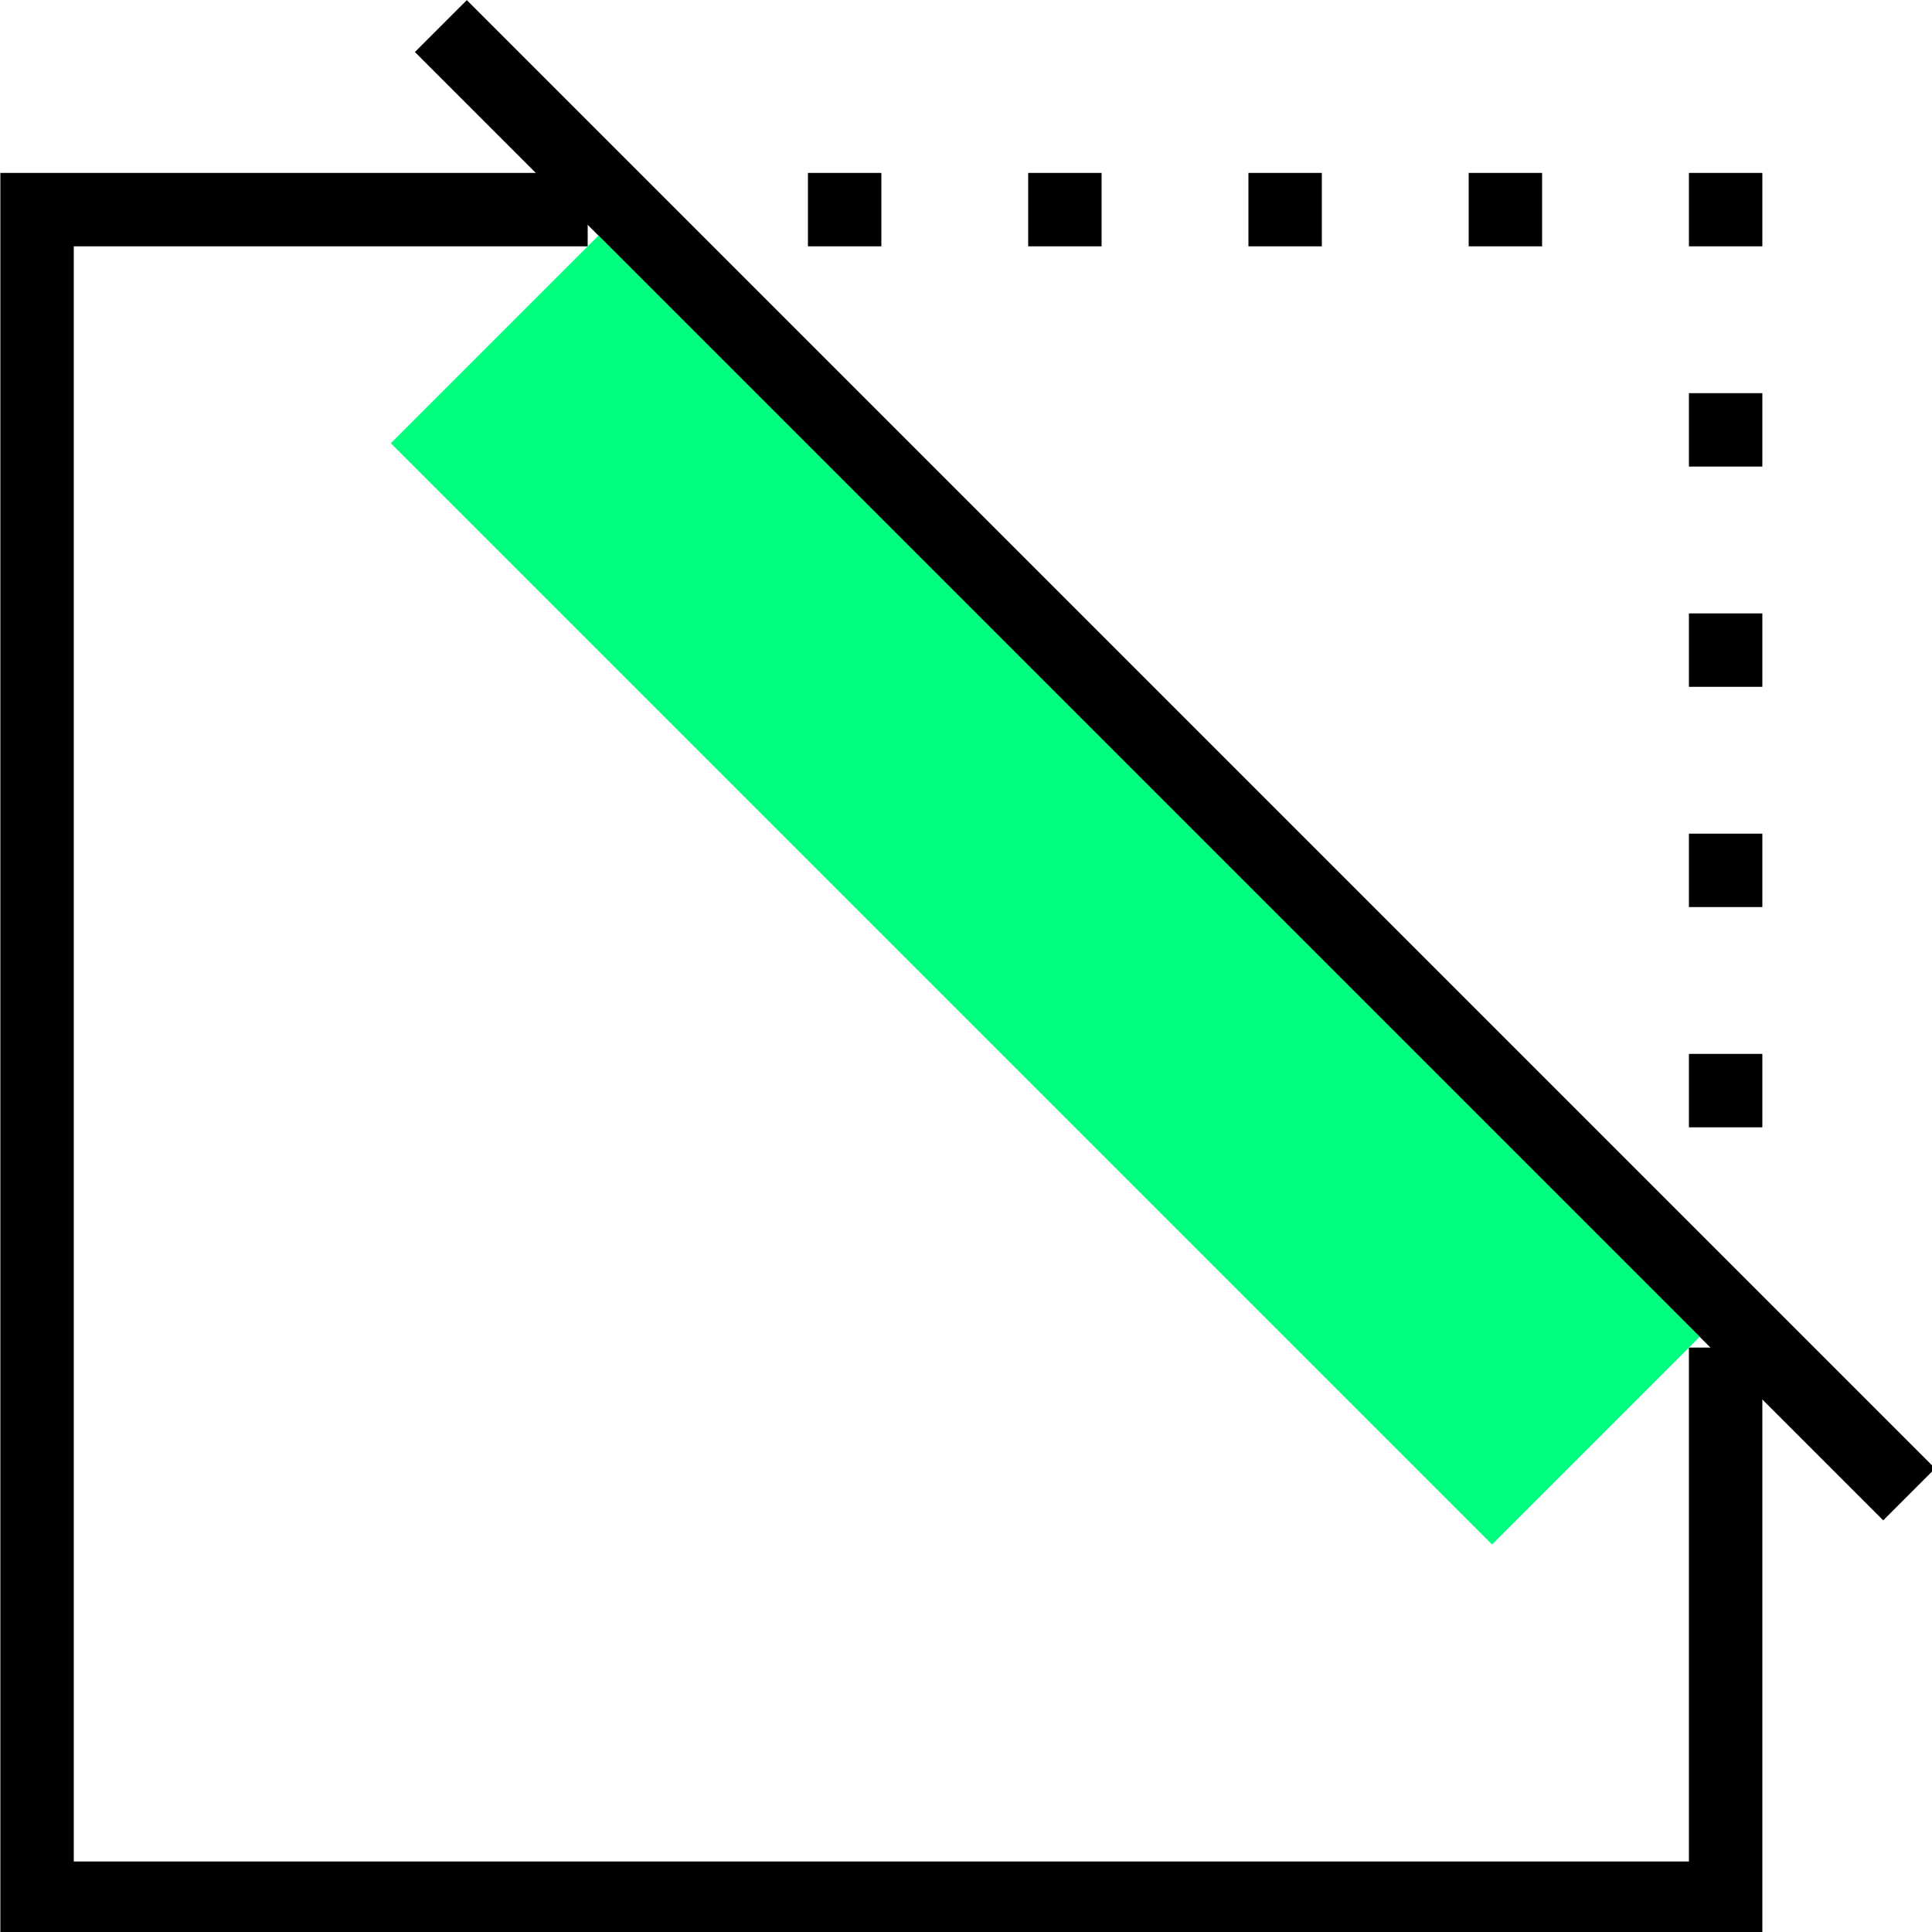 <?xml version="1.0" encoding="UTF-8" standalone="no"?>
<svg
   xmlns:osb="http://www.openswatchbook.org/uri/2009/osb"
   xmlns:dc="http://purl.org/dc/elements/1.1/"
   xmlns:cc="http://creativecommons.org/ns#"
   xmlns:rdf="http://www.w3.org/1999/02/22-rdf-syntax-ns#"
   xmlns:svg="http://www.w3.org/2000/svg"
   xmlns="http://www.w3.org/2000/svg"
   xmlns:sodipodi="http://sodipodi.sourceforge.net/DTD/sodipodi-0.dtd"
   xmlns:inkscape="http://www.inkscape.org/namespaces/inkscape"
   version="1.1"
   id="svg2"
   viewBox="0 0 16 16"
   height="16"
   width="16"
   inkscape:version="0.92.4 (5da689c313, 2019-01-14)"
   sodipodi:docname="bevel.svg"
   inkscape:export-filename="D:\LC_Recources\icons\bevel_x_24.png"
   inkscape:export-xdpi="8.4375"
   inkscape:export-ydpi="8.4375">
  <sodipodi:namedview
     pagecolor="#ffffff"
     bordercolor="#666666"
     borderopacity="1"
     objecttolerance="10"
     gridtolerance="10"
     guidetolerance="10"
     inkscape:pageopacity="0"
     inkscape:pageshadow="2"
     inkscape:window-width="1920"
     inkscape:window-height="1137"
     id="namedview4158"
     showgrid="true"
     inkscape:zoom="3.7226562"
     inkscape:cx="96"
     inkscape:cy="95.999994"
     inkscape:window-x="-8"
     inkscape:window-y="-8"
     inkscape:window-maximized="1"
     inkscape:current-layer="svg2"
     inkscape:snap-grids="true"
     inkscape:object-nodes="true">
    <inkscape:grid
       type="xygrid"
       id="grid4162"
       originx="-32"
       originy="-32" />
  </sodipodi:namedview>
  <defs
     id="defs4">
    <linearGradient
       id="linearGradient4181"
       osb:paint="solid">
      <stop
         style="stop-color:#000000;stop-opacity:1;"
         offset="0"
         id="stop4183" />
    </linearGradient>
  </defs>
  <g
     id="g4140"
     transform="matrix(0.076,0,0,0.076,-2.429,-1)">
    <path
       sodipodi:nodetypes="ccccc"
       inkscape:connector-curvature="0"
       id="path4137"
       d="M 96,36 H 36 v 184 h 184 v -60"
       style="fill:none;fill-opacity:1;fill-rule:evenodd;stroke:#000000;stroke-width:8;stroke-linecap:butt;stroke-linejoin:miter;stroke-miterlimit:4;stroke-dasharray:none;stroke-opacity:1" />
    <path
       sodipodi:nodetypes="cccc"
       inkscape:connector-curvature="0"
       id="path4169"
       d="m 120,36 h 100 v 0 100"
       style="fill:none;fill-rule:evenodd;stroke:#000000;stroke-width:8;stroke-linecap:butt;stroke-linejoin:miter;stroke-miterlimit:4;stroke-dasharray:8, 16;stroke-dashoffset:0;stroke-opacity:1" />
    <path
       inkscape:connector-curvature="0"
       id="path4171"
       d="M 80,20 236,176"
       style="fill:none;fill-rule:evenodd;stroke:#000000;stroke-width:0;stroke-linecap:butt;stroke-linejoin:miter;stroke-miterlimit:4;stroke-dasharray:none;stroke-opacity:1" />
    <path
       sodipodi:nodetypes="cc"
       inkscape:connector-curvature="0"
       id="path4173"
       d="M 80,16 240,176"
       style="fill:none;fill-rule:evenodd;stroke:#000000;stroke-width:8;stroke-linecap:butt;stroke-linejoin:miter;stroke-miterlimit:4;stroke-dasharray:none;stroke-opacity:1" />
    <path
       inkscape:connector-curvature="0"
       id="path4177"
       d="M 85.861,50.143 205.861,170.143"
       style="fill:#00ff7f;fill-rule:evenodd;stroke:#00ff7f;stroke-width:32;stroke-linecap:butt;stroke-linejoin:miter;stroke-miterlimit:4;stroke-dasharray:none;stroke-opacity:1" />
  </g>
</svg>
